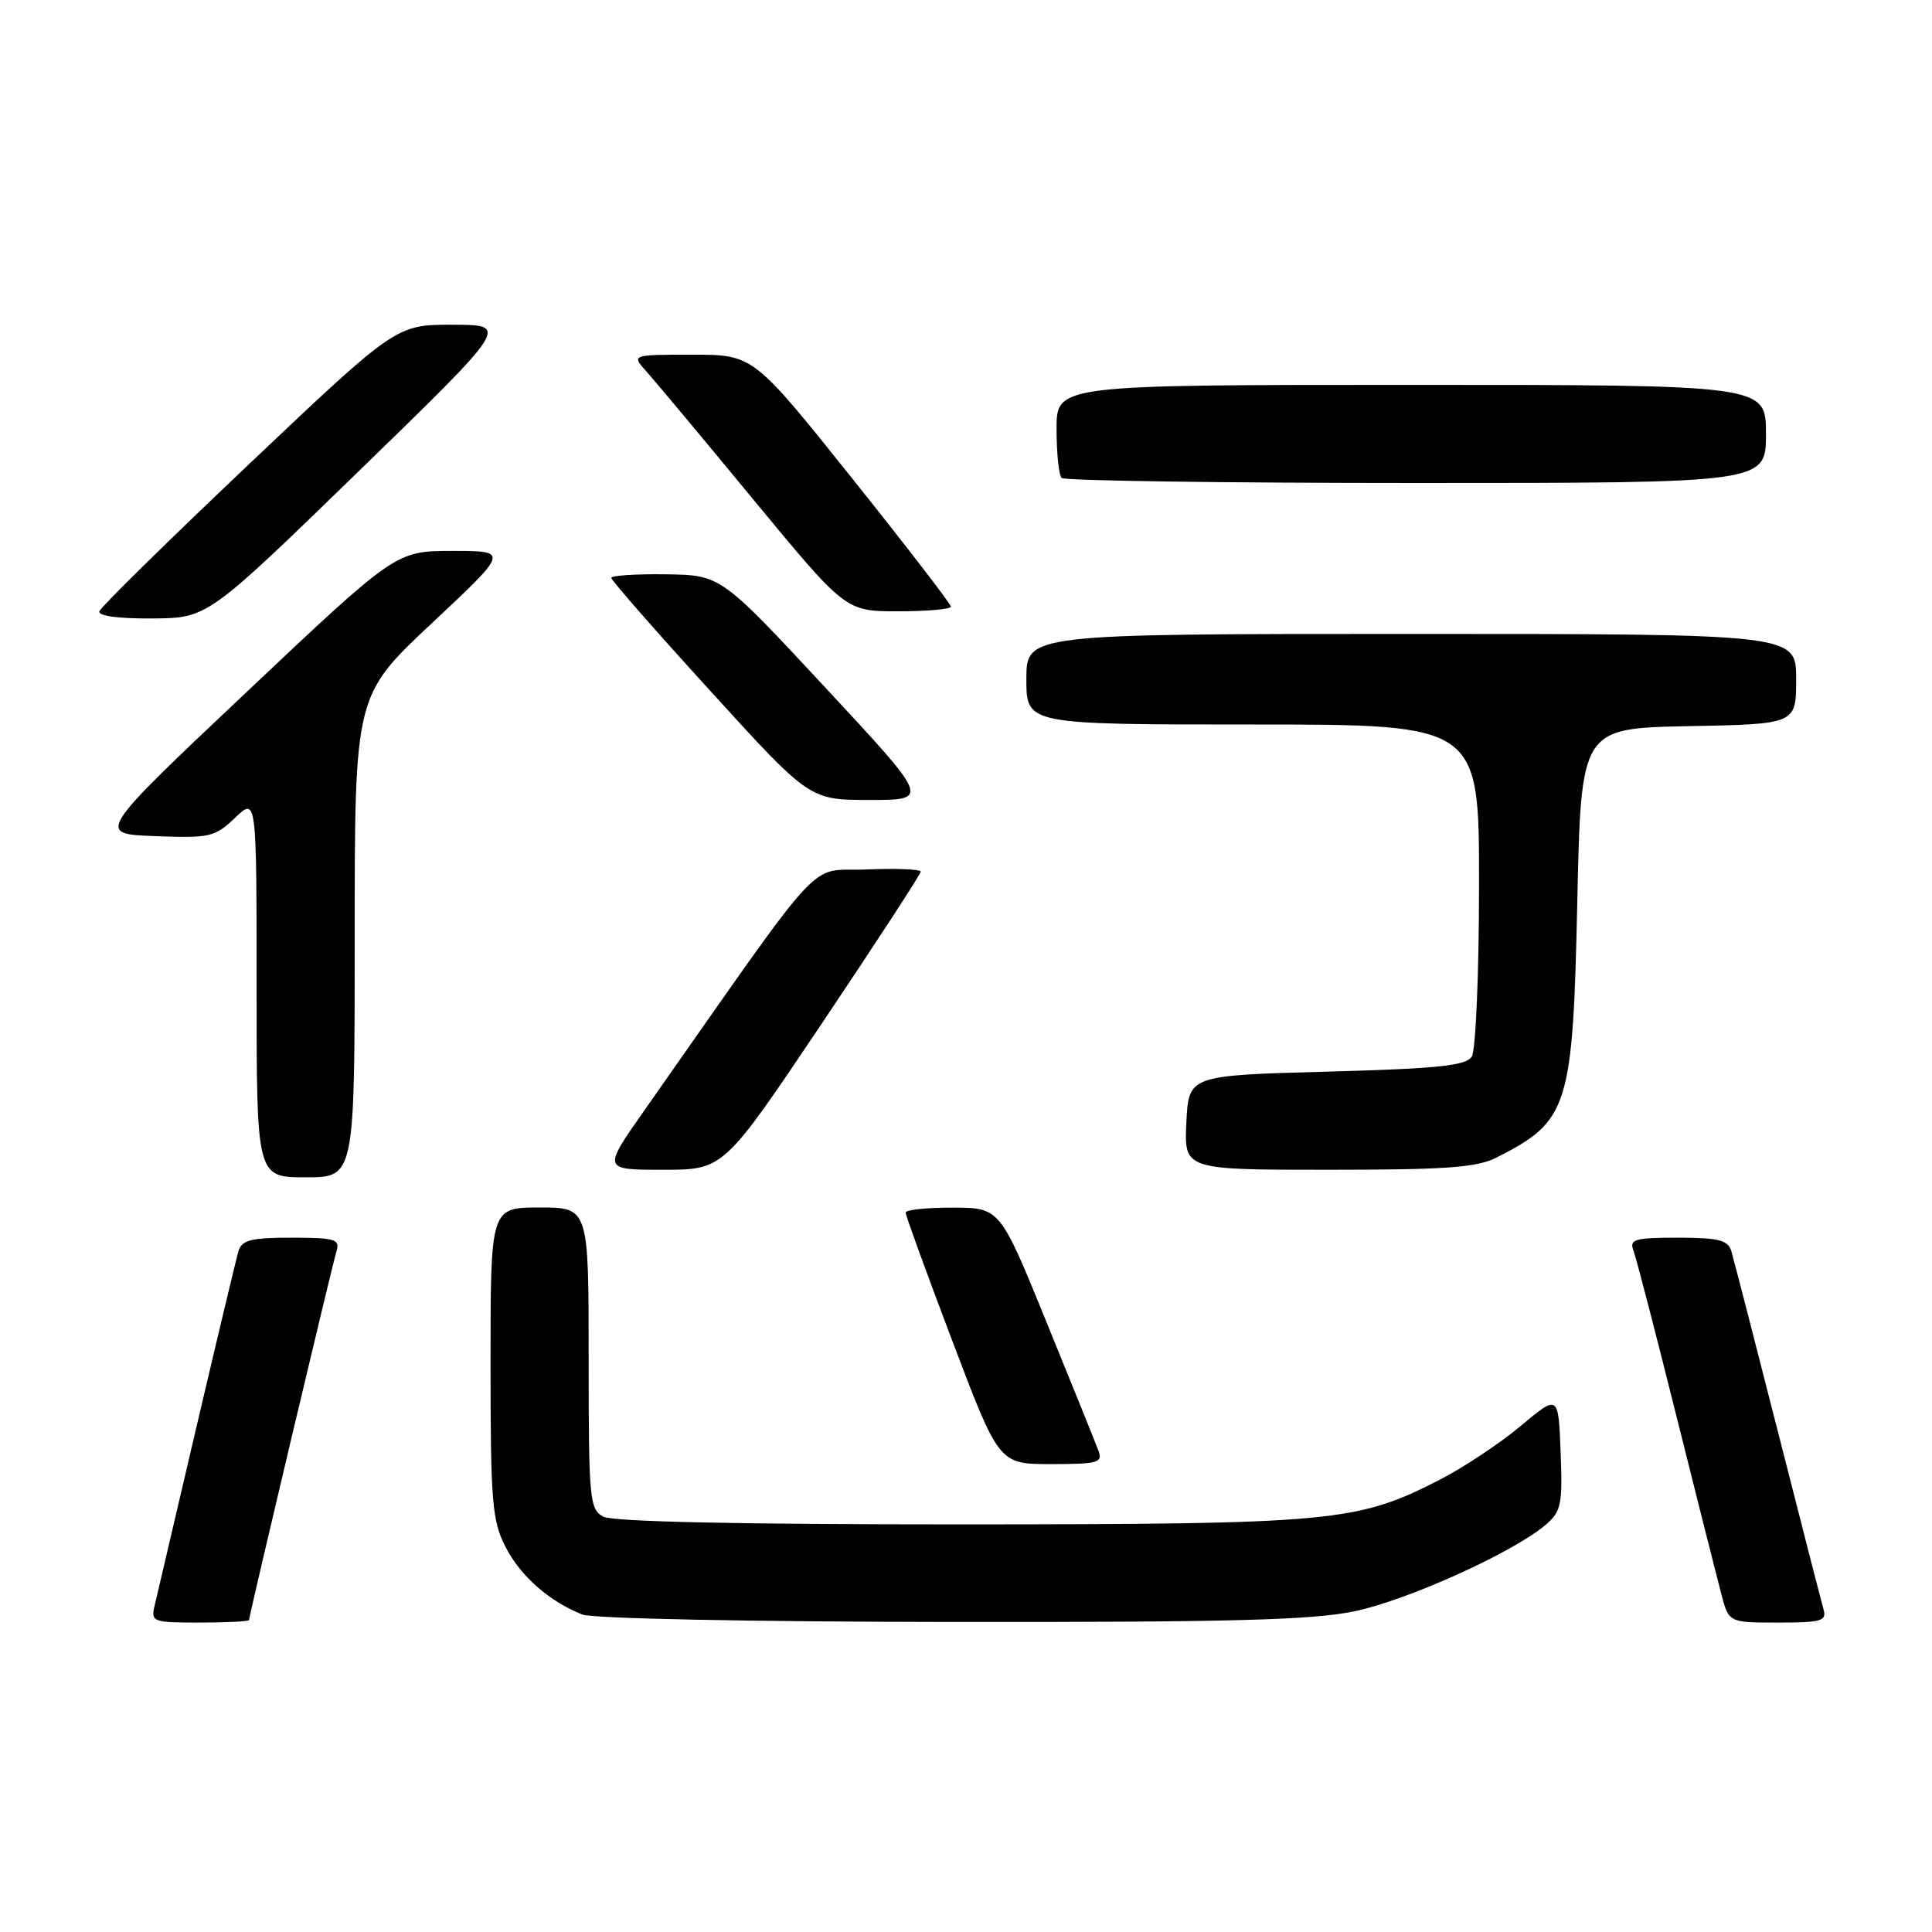 <?xml version="1.0" encoding="UTF-8" standalone="no"?>
<!DOCTYPE svg PUBLIC "-//W3C//DTD SVG 1.1//EN" "http://www.w3.org/Graphics/SVG/1.1/DTD/svg11.dtd" >
<svg xmlns="http://www.w3.org/2000/svg" xmlns:xlink="http://www.w3.org/1999/xlink" version="1.1" viewBox="0 0 256 256">
 <g >
 <path fill="currentColor"
d=" M 33.00 214.66 C 33.00 214.09 44.01 167.65 44.60 165.75 C 45.07 164.21 44.36 164.00 38.63 164.00 C 33.31 164.00 32.04 164.32 31.61 165.75 C 31.32 166.71 28.82 177.18 26.05 189.00 C 23.29 200.82 20.79 211.51 20.49 212.75 C 19.98 214.91 20.23 215.00 26.48 215.00 C 30.07 215.00 33.00 214.84 33.00 214.66 Z  M 179.50 213.50 C 186.52 212.03 200.50 205.71 204.79 202.06 C 206.87 200.29 207.06 199.39 206.79 192.43 C 206.50 184.76 206.50 184.76 201.50 188.95 C 198.75 191.25 193.92 194.46 190.76 196.08 C 179.80 201.69 176.80 201.97 127.18 201.99 C 97.83 201.99 81.19 201.64 79.93 200.96 C 78.12 199.99 78.00 198.68 78.00 179.96 C 78.00 160.00 78.00 160.00 71.50 160.00 C 65.00 160.00 65.00 160.00 65.00 180.54 C 65.00 199.03 65.20 201.47 66.98 204.96 C 68.96 208.83 72.72 212.16 77.15 213.93 C 78.50 214.47 99.32 214.89 126.00 214.92 C 163.12 214.96 173.91 214.67 179.50 213.50 Z  M 241.63 213.25 C 241.35 212.29 238.61 201.60 235.53 189.50 C 232.45 177.40 229.69 166.71 229.40 165.75 C 228.96 164.32 227.68 164.00 222.33 164.00 C 216.63 164.00 215.87 164.22 216.43 165.67 C 216.78 166.58 219.32 176.37 222.08 187.42 C 224.84 198.46 227.55 209.19 228.09 211.25 C 229.08 215.00 229.08 215.00 235.61 215.00 C 241.35 215.00 242.07 214.79 241.63 213.25 Z  M 145.56 192.25 C 145.20 191.29 142.12 183.64 138.70 175.27 C 132.50 160.03 132.50 160.03 126.25 160.02 C 122.81 160.01 120.00 160.30 120.00 160.68 C 120.00 161.05 122.78 168.70 126.19 177.68 C 132.37 194.00 132.37 194.00 139.29 194.00 C 145.47 194.00 146.14 193.81 145.56 192.25 Z  M 47.00 124.08 C 47.00 92.16 47.00 92.16 57.22 82.58 C 67.45 73.00 67.45 73.00 59.96 73.00 C 52.47 73.00 52.47 73.00 32.62 91.75 C 12.76 110.50 12.76 110.50 20.53 110.79 C 27.82 111.07 28.47 110.92 31.15 108.36 C 34.00 105.63 34.00 105.63 34.00 130.81 C 34.00 156.00 34.00 156.00 40.50 156.00 C 47.00 156.00 47.00 156.00 47.00 124.08 Z  M 108.94 135.55 C 116.12 124.85 122.00 115.83 122.00 115.50 C 122.00 115.18 118.76 115.04 114.79 115.21 C 106.80 115.53 110.02 112.04 85.30 147.25 C 79.86 155.00 79.86 155.00 87.87 155.00 C 95.89 155.00 95.89 155.00 108.94 135.55 Z  M 198.30 153.38 C 207.85 148.55 208.41 146.77 209.00 119.50 C 209.50 96.50 209.50 96.50 223.75 96.22 C 238.00 95.95 238.00 95.95 238.00 89.97 C 238.00 84.00 238.00 84.00 187.00 84.00 C 136.00 84.00 136.00 84.00 136.00 90.00 C 136.00 96.00 136.00 96.00 166.00 96.00 C 196.00 96.00 196.00 96.00 195.98 117.25 C 195.98 128.94 195.54 139.18 195.02 140.00 C 194.26 141.21 190.57 141.60 175.79 142.00 C 157.50 142.50 157.50 142.50 157.20 148.75 C 156.90 155.00 156.90 155.00 176.00 155.00 C 191.63 155.00 195.68 154.71 198.30 153.38 Z  M 109.35 91.10 C 95.50 76.20 95.50 76.20 88.25 76.10 C 84.26 76.04 81.00 76.26 81.00 76.57 C 81.00 76.89 86.91 83.64 94.14 91.57 C 107.27 106.00 107.27 106.00 115.24 106.00 C 123.21 106.00 123.21 106.00 109.35 91.10 Z  M 47.50 62.47 C 67.50 43.04 67.50 43.04 60.00 43.03 C 52.50 43.02 52.50 43.02 33.00 61.50 C 22.28 71.66 13.36 80.43 13.17 80.99 C 12.96 81.61 15.64 81.98 20.17 81.95 C 27.50 81.90 27.50 81.90 47.50 62.47 Z  M 126.00 80.38 C 126.00 80.04 120.11 72.39 112.91 63.38 C 99.81 47.00 99.81 47.00 91.73 47.00 C 83.65 47.00 83.65 47.00 85.68 49.25 C 86.79 50.49 93.18 58.14 99.87 66.25 C 112.05 81.00 112.05 81.00 119.02 81.00 C 122.86 81.00 126.00 80.72 126.00 80.38 Z  M 234.00 57.50 C 234.00 51.00 234.00 51.00 187.00 51.00 C 140.00 51.00 140.00 51.00 140.00 56.83 C 140.00 60.04 140.30 62.97 140.67 63.33 C 141.03 63.70 162.18 64.00 187.67 64.00 C 234.00 64.00 234.00 64.00 234.00 57.50 Z "/>
</g>
</svg>